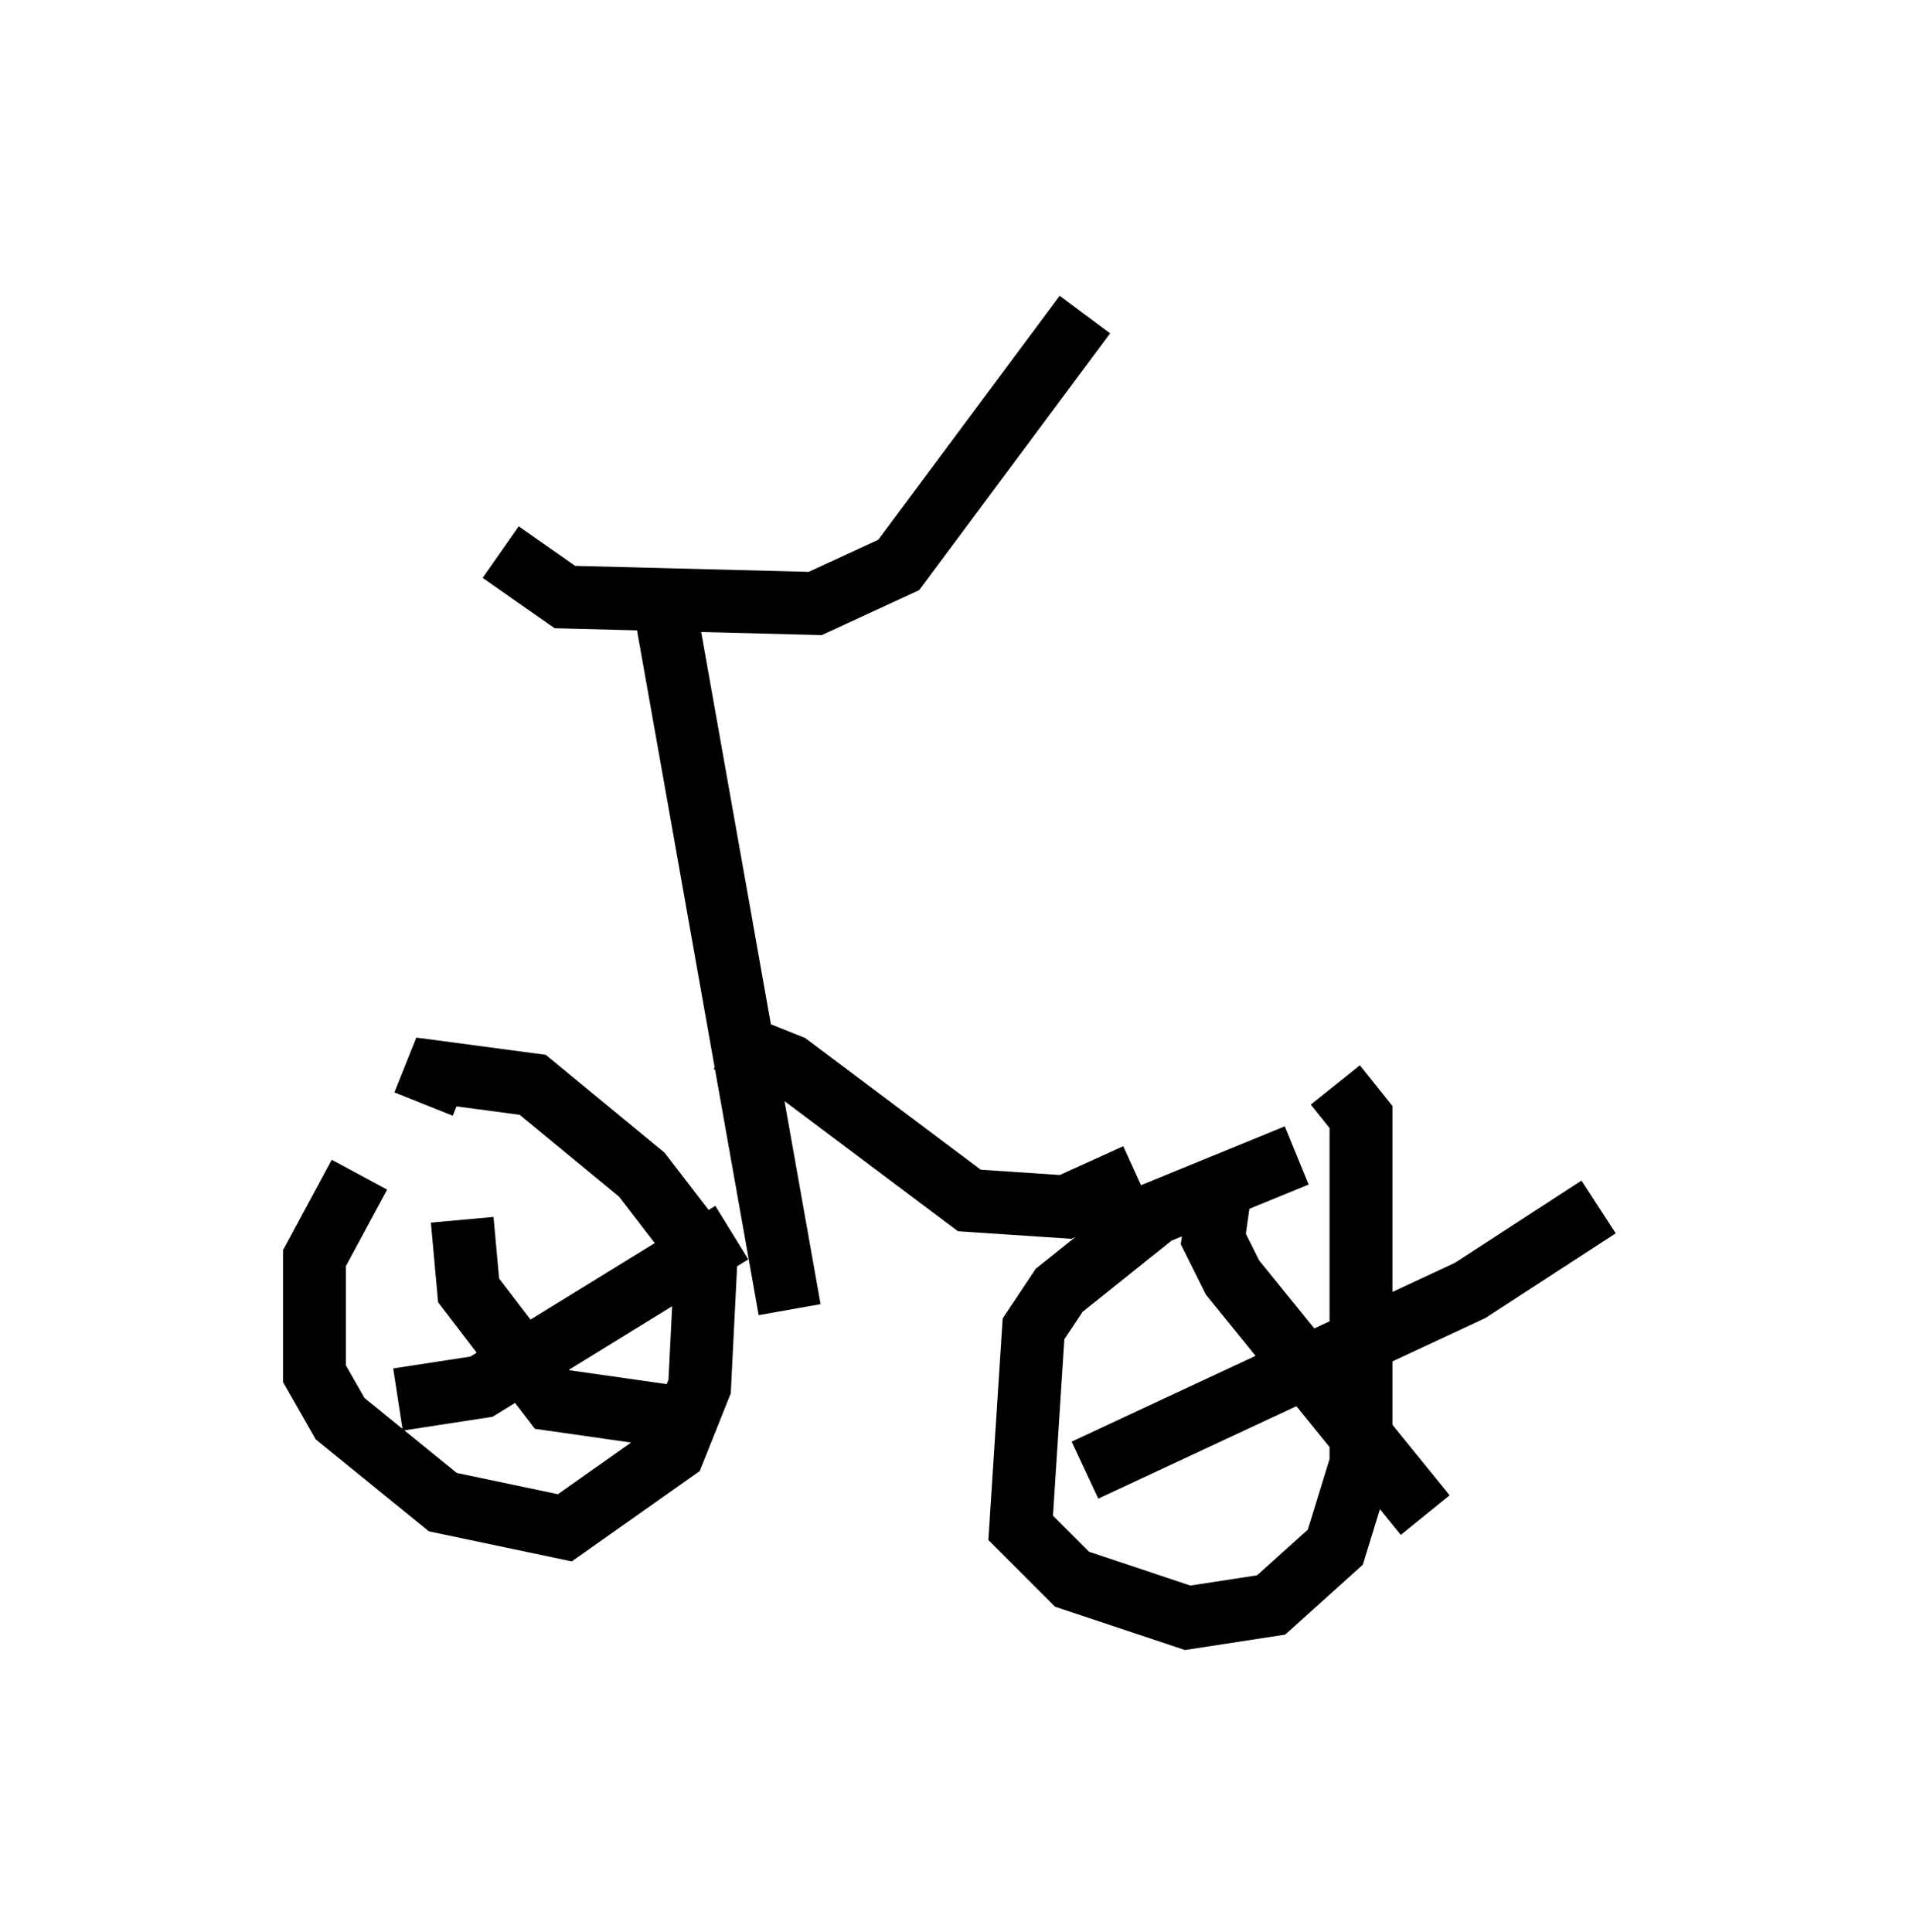 <?xml version="1.0" encoding="utf-8" ?>
<svg baseProfile="full" height="30.723" version="1.1" width="30.417" xmlns="http://www.w3.org/2000/svg" xmlns:ev="http://www.w3.org/2001/xml-events" xmlns:xlink="http://www.w3.org/1999/xlink"><defs /><rect fill="white" height="30.723" width="30.417" x="0" y="0" /><path d="M8.267, 17.25 m-2.552, 1.429 l-0.715, 1.327 0.0, 1.838 l0.408, 0.715 1.633, 1.327 l1.94, 0.408 1.735, -1.225 l0.408, -1.021 0.102, -2.042 l-1.021, -1.327 -1.735, -1.429 l-1.531, -0.204 -0.204, 0.51 m13.883, 0.817 l-2.246, 0.919 -1.531, 1.225 l-0.408, 0.613 -0.204, 3.165 l0.817, 0.817 1.838, 0.613 l1.327, -0.204 1.021, -0.919 l0.408, -1.327 0.0, -5.513 l-0.408, -0.51 m-1.838, 1.735 l-0.102, 0.715 0.306, 0.613 l3.063, 3.777 m-5.41, -0.715 l6.125, -2.858 2.042, -1.327 m-18.069, 0.204 l0.102, 1.123 1.327, 1.735 l2.144, 0.306 m-4.594, -0.306 l1.327, -0.204 3.981, -2.45 m0.919, 1.225 l-1.94, -10.923 m-2.654, -1.123 l1.021, 0.715 3.981, 0.102 l1.327, -0.613 2.96, -3.981 m0.817, 13.679 l-1.123, 0.51 -1.531, -0.102 l-2.858, -2.144 -1.021, -0.408 " fill="none" stroke="black" stroke-width="1" /></svg>